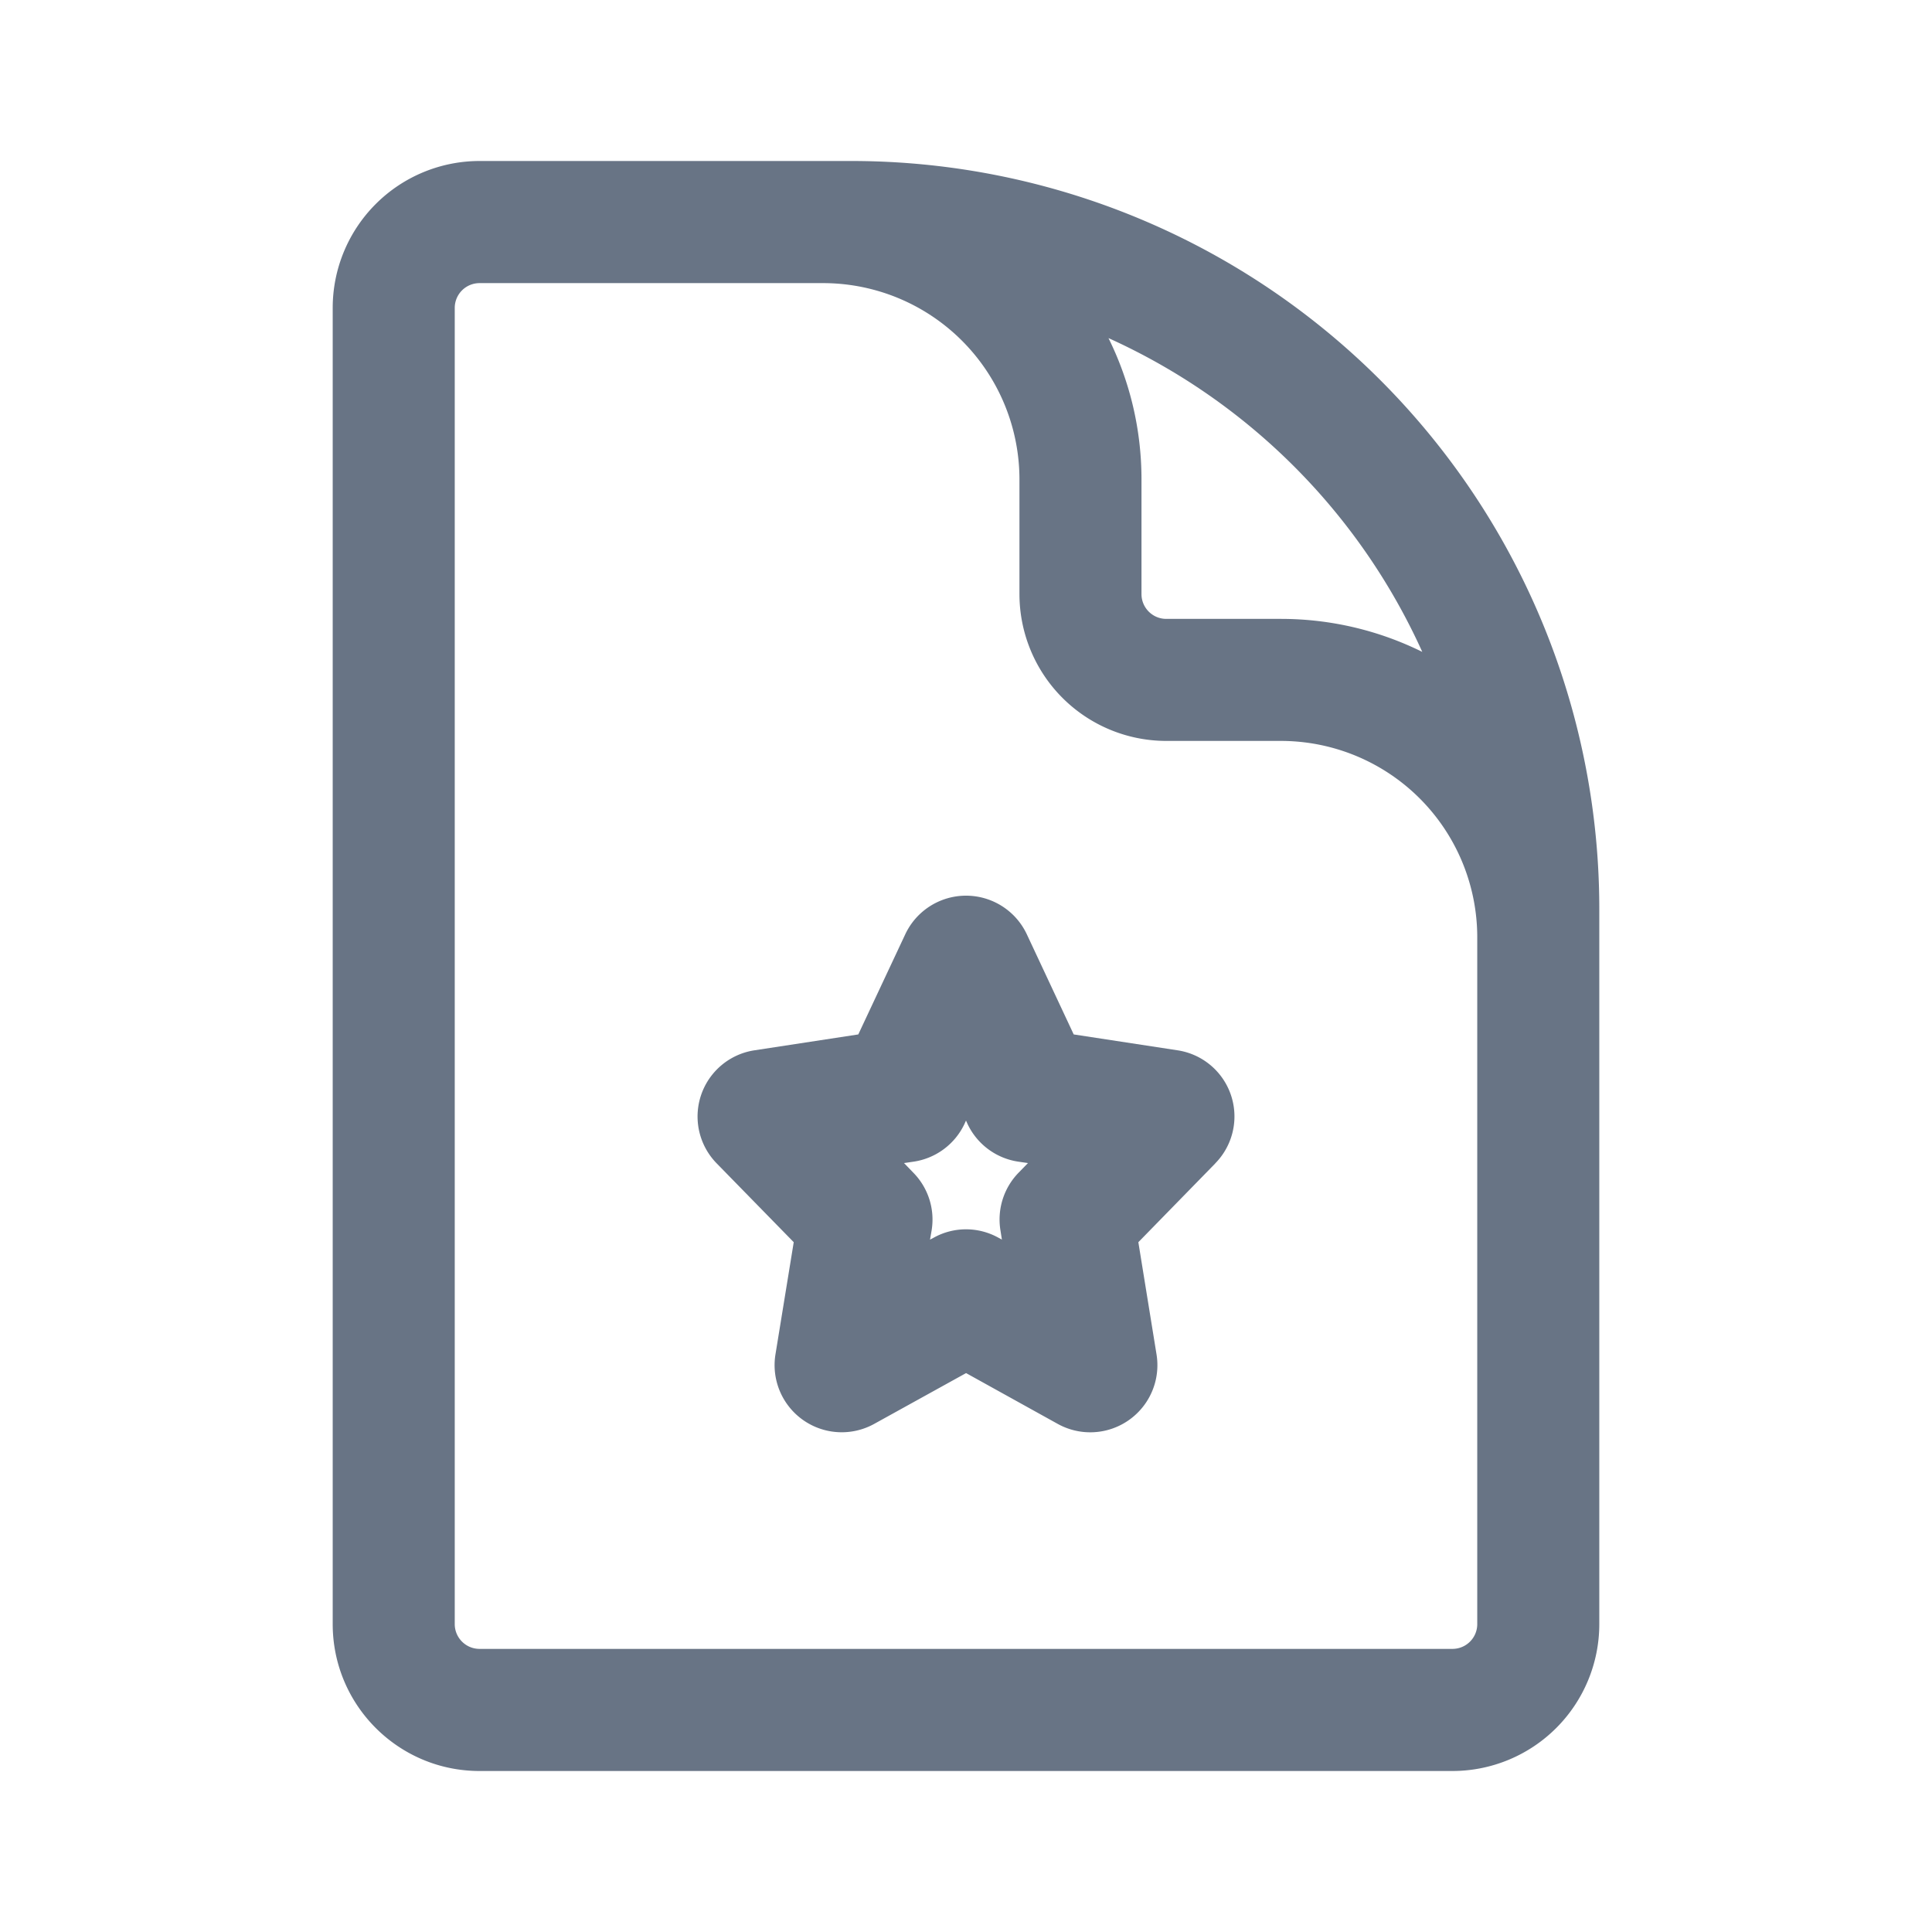 <svg xmlns="http://www.w3.org/2000/svg" fill="none" viewBox="0 0 24 24"><path fill="#687485" fill-rule="evenodd" d="m15.096 14.453-.955.978.226 1.395a.834.834 0 0 1-1.226.863l-1.14-.632-1.143.632a.834.834 0 0 1-1.225-.864l.227-1.394-.956-.978a.832.832 0 0 1 .47-1.406l1.288-.197.584-1.245a.834.834 0 0 1 1.509 0l.583 1.245 1.288.197a.831.831 0 0 1 .47 1.405Zm-2.45-.023a.833.833 0 0 1-.628-.47L12 13.92l-.018.04a.834.834 0 0 1-.629.47l-.123.018.116.12a.83.83 0 0 1 .227.716l-.02.115.044-.023c.25-.14.556-.14.807 0l.042.023-.018-.115a.833.833 0 0 1 .226-.717l.116-.119-.124-.018ZM5.957 3.517a.308.308 0 0 0-.308.308v16.35c0 .17.138.308.308.308h12.086c.17 0 .308-.137.308-.308v-8.53a2.44 2.44 0 0 0-2.44-2.441h-1.423a1.825 1.825 0 0 1-1.824-1.825V5.957a2.44 2.44 0 0 0-2.441-2.44H5.957Zm0-1.517a1.825 1.825 0 0 0-1.824 1.825v16.35c0 1.008.817 1.825 1.824 1.825h12.086a1.825 1.825 0 0 0 1.824-1.825V11.29A9.29 9.29 0 0 0 10.578 2h-4.62Zm7.813 2.2c.262.53.41 1.126.41 1.757V7.38c0 .17.138.308.308.308h1.422c.631 0 1.228.148 1.758.41A7.802 7.802 0 0 0 13.77 4.2Z" clip-rule="evenodd"/></svg>